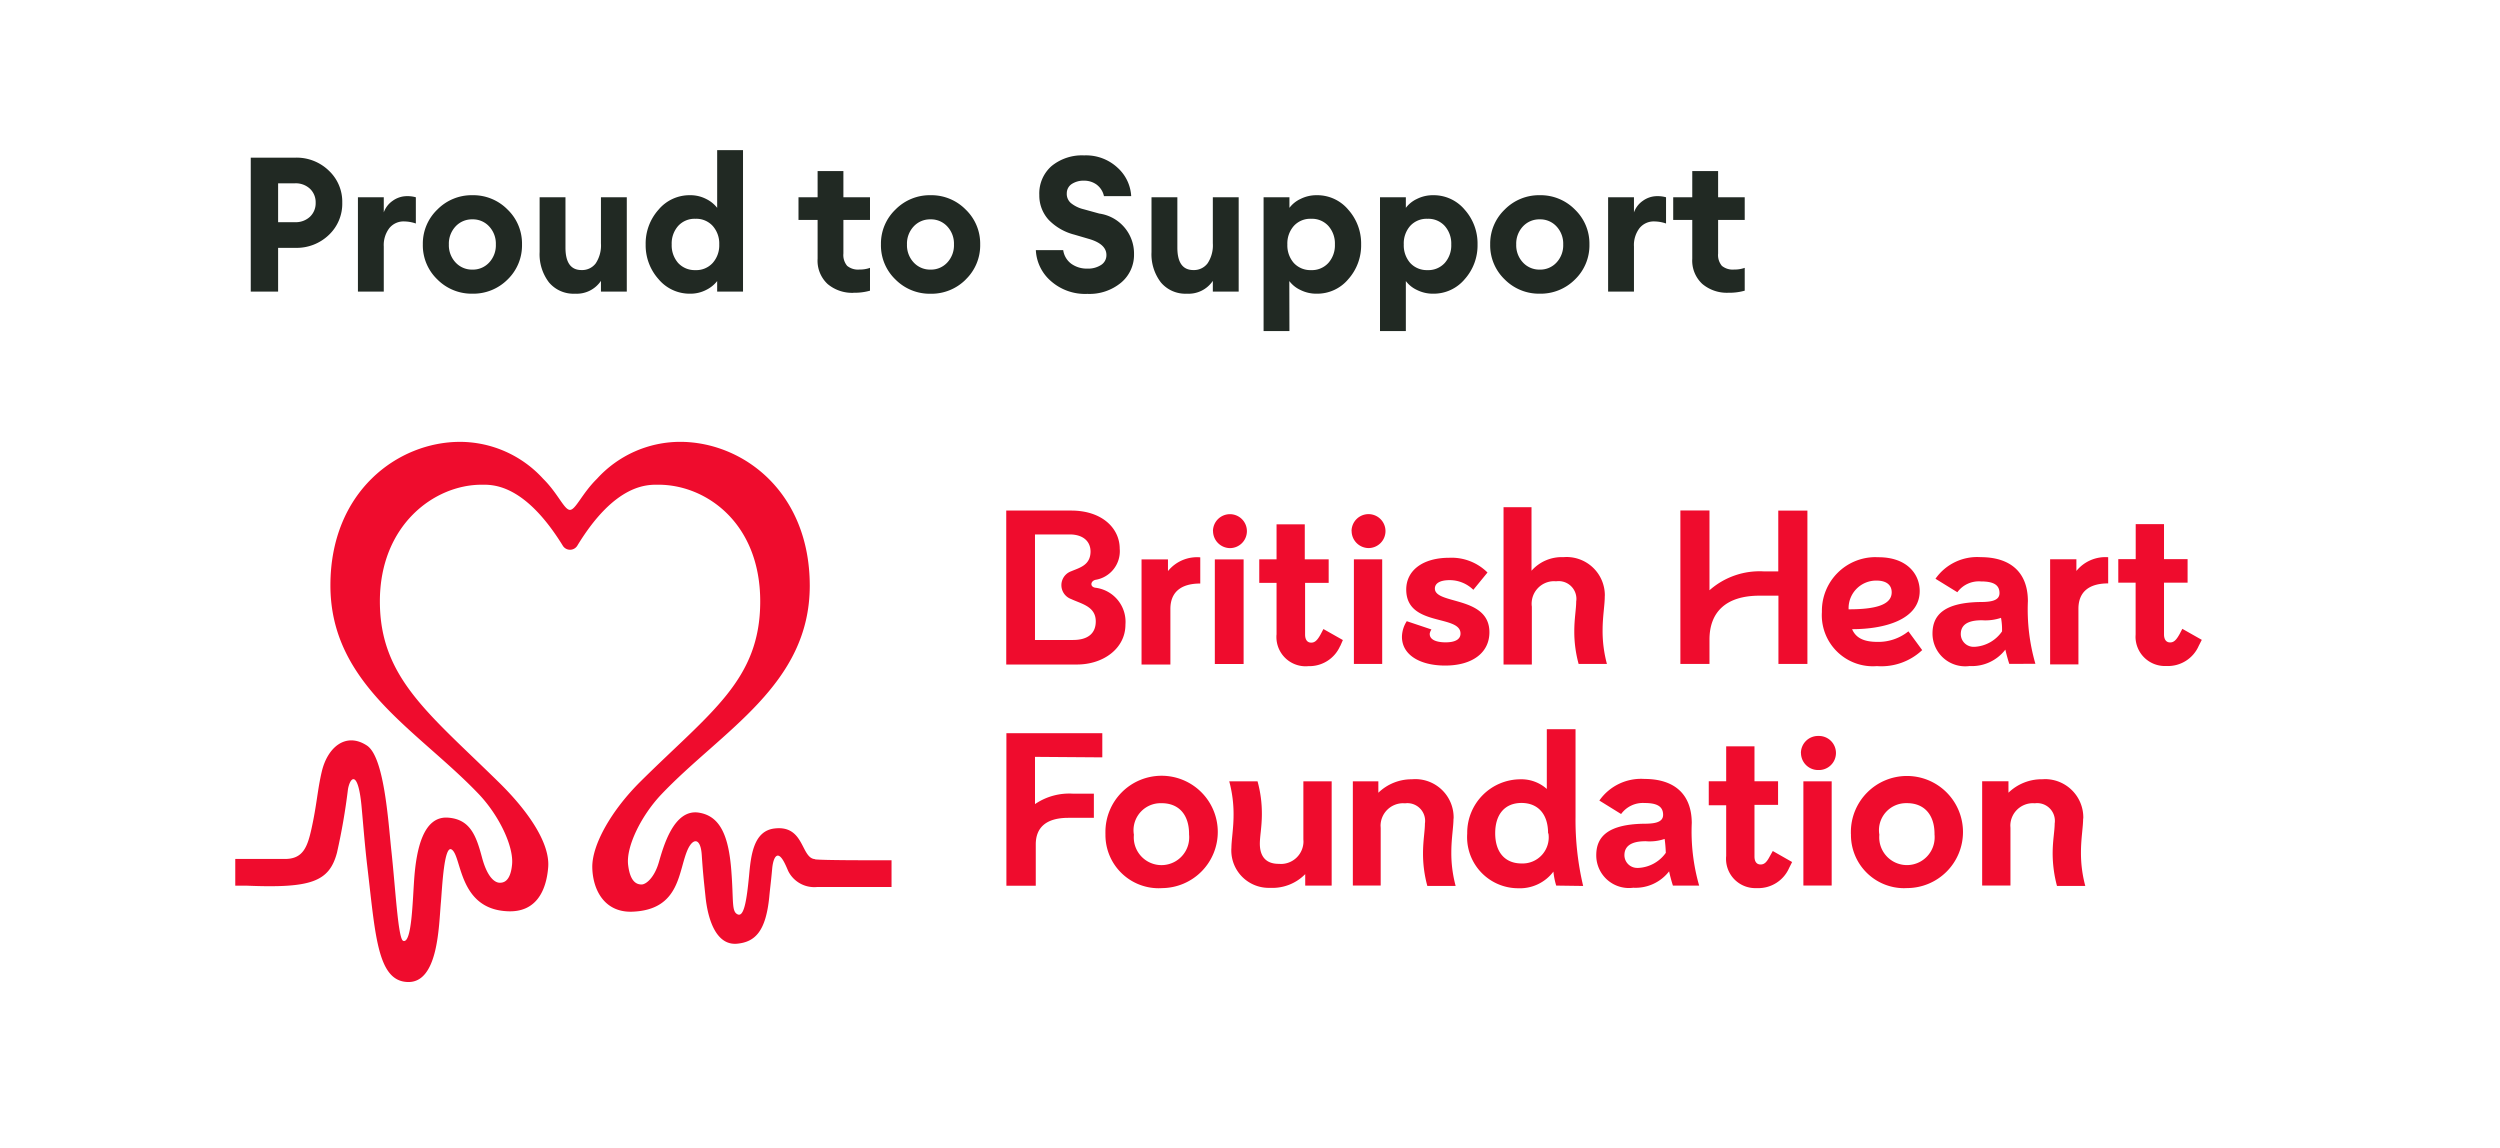 <svg xmlns="http://www.w3.org/2000/svg" width="159" height="73" viewBox="0 0 159 73">
  <g id="Group_1690" data-name="Group 1690" transform="translate(-562 -5610)">
    <rect id="Rectangle_3160" data-name="Rectangle 3160" width="159" height="73" transform="translate(562 5610)" fill="#fff"/>
    <path id="bhf" d="M136.87,177.1c-.906-.065-.663-2.183-2.579-1.949-1.358.162-1.5,1.779-1.617,3.04-.138,1.407-.3,2.6-.712,2.426s-.259-.808-.412-2.773c-.17-2.248-.719-3.485-2.062-3.7-1.617-.259-2.272,2.215-2.555,3.177s-.808,1.391-1.092,1.391-.728-.129-.857-1.261.808-3.08,2.094-4.447c3.881-4.091,9.46-6.977,9.46-13.3-.008-5.983-4.269-9.144-8.255-9.144A7.166,7.166,0,0,0,123,152.914c-.946.93-1.35,1.973-1.714,1.973s-.76-1.043-1.7-1.973a7.18,7.18,0,0,0-5.288-2.353c-3.954,0-8.247,3.153-8.247,9.128,0,6.323,5.571,9.209,9.46,13.3,1.285,1.366,2.2,3.307,2.094,4.447s-.59,1.172-.808,1.164-.736-.218-1.108-1.617-.76-2.426-2.175-2.523c-1.577-.1-1.989,2.07-2.126,3.792-.113,1.48-.154,4.261-.712,4.042-.323-.138-.485-3.323-.752-5.765-.2-1.892-.453-5.934-1.552-6.654-1.334-.873-2.506.105-2.87,1.658-.275,1.156-.315,2.118-.663,3.671-.259,1.156-.55,1.884-1.673,1.884H100v1.7h.736c4.091.17,5.239-.25,5.732-2.094a40.231,40.231,0,0,0,.7-4.042c.146-.808.639-1.2.857,1.027.105,1.108.21,2.523.38,3.954.5,4.22.631,7.139,2.474,7.277,2.046.178,2.062-3.582,2.2-5.069.081-.946.2-3.646.679-3.355.663.4.412,3.792,3.557,3.929,1.8.089,2.466-1.277,2.587-2.8s-1.253-3.549-3.113-5.377c-4.479-4.406-7.592-6.678-7.592-11.529s3.452-7.422,6.468-7.422c.663,0,2.7-.113,5.158,3.865a.541.541,0,0,0,.938,0c2.426-3.978,4.487-3.865,5.158-3.865,3.016,0,6.468,2.426,6.468,7.422s-3.145,7.026-7.592,11.432c-1.851,1.827-3.121,4.042-3.088,5.5s.808,2.886,2.587,2.8c3.04-.138,2.87-2.628,3.493-3.978.339-.719.808-.719.881.364s.113,1.463.235,2.619c.146,1.488.679,3.161,2.021,3.032,1.156-.113,1.819-.808,2.038-2.967.057-.623.105-.906.186-1.811.049-.517.2-.906.428-.808s.437.606.59.962a1.854,1.854,0,0,0,1.835,1.019h4.738v-1.7c-1.851,0-4.3,0-4.851-.057m16.275-22.185c1.965,0,3.088,1.124,3.088,2.426a1.843,1.843,0,0,1-1.552,1.981c-.315.089-.348.445,0,.5a2.185,2.185,0,0,1,1.916,2.345c0,1.52-1.407,2.539-3.081,2.539h-4.5v-9.791h4.123Zm-2.3,8.23h2.426c.914,0,1.439-.4,1.439-1.181,0-.954-.9-1.108-1.569-1.423a.938.938,0,0,1,0-1.763c.558-.235,1.221-.388,1.237-1.245,0-.671-.485-1.1-1.334-1.1h-2.2v6.711Zm8.457-5.126v.744a2.379,2.379,0,0,1,2.054-.873v1.665c-1.269,0-1.9.582-1.9,1.617v3.533h-1.835v-6.686Zm2.862-1.8a1.079,1.079,0,1,1,1.075,1.084A1.089,1.089,0,0,1,162.186,156.228Zm1.949,1.8v6.654H162.3v-6.654Zm6.137,5.514a2.138,2.138,0,0,1-2.021,1.277c-.059.006-.119.009-.179.009a1.86,1.86,0,0,1-1.851-1.851c0-.06,0-.119.009-.179v-3.274h-1.1v-1.5h1.1v-2.223h1.795v2.223h1.52v1.5h-1.5v3.283c0,.348.154.517.388.517s.388-.146.6-.526l.178-.339,1.237.7-.17.388Zm.728-7.317a1.079,1.079,0,1,1,1.075,1.084A1.089,1.089,0,0,1,171,156.228Zm1.949,1.8v6.654h-1.8v-6.654Zm3.024,4.754c0,.348.4.526,1.011.526s.946-.194.946-.558c0-1.229-3.452-.412-3.452-2.8,0-1.2,1.027-2.021,2.741-2.021a3.235,3.235,0,0,1,2.426.938l-.9,1.1a2.152,2.152,0,0,0-1.5-.615c-.679,0-.946.235-.946.534,0,1.035,3.469.453,3.469,2.781,0,1.3-1.084,2.118-2.814,2.118-1.617,0-2.749-.687-2.749-1.827a1.879,1.879,0,0,1,.307-.995l1.569.526a.683.683,0,0,0-.113.291ZM187.1,160.4c0,.55-.138,1.261-.138,2.159a8.079,8.079,0,0,0,.275,2.126h-1.8a7.769,7.769,0,0,1-.275-2.07c0-.808.121-1.423.121-1.9a1.107,1.107,0,0,0,.014-.173,1.129,1.129,0,0,0-1.124-1.124,1.156,1.156,0,0,0-.159.011l-.134-.007a1.432,1.432,0,0,0-1.418,1.623v3.679h-1.8V154.717h1.779v4.042a2.565,2.565,0,0,1,2.038-.865c.068-.006.136-.009.2-.009a2.437,2.437,0,0,1,2.426,2.426Zm12.888-5.473v9.759h-1.843v-4.342h-1.2c-2.135,0-3.185,1.043-3.185,2.789v1.552h-1.851v-9.759h1.851V160a4.808,4.808,0,0,1,3.461-1.2h.914v-3.865h1.851Zm7.293,8.885a3.786,3.786,0,0,1-2.878,1.011c-.088.007-.177.011-.266.011a3.25,3.25,0,0,1-3.234-3.234q0-.107.007-.213l0-.094a3.412,3.412,0,0,1,3.4-3.4l.2.006c1.795,0,2.62,1.059,2.62,2.15,0,1.819-2.231,2.426-4.3,2.426.234.542.719.808,1.617.808a3.051,3.051,0,0,0,1.965-.671l.881,1.2Zm-4.673-2.6c1.673,0,2.741-.267,2.741-1.084,0-.428-.291-.744-.97-.744h-.026a1.755,1.755,0,0,0-1.746,1.746Zm10.219,3.469c-.1-.307-.178-.6-.25-.906a2.678,2.678,0,0,1-2.272,1.043,2.08,2.08,0,0,1-2.361-2.07c0-1.221.808-1.949,2.967-2,.639,0,1.294-.04,1.294-.566s-.38-.744-1.181-.744a1.692,1.692,0,0,0-1.5.687l-1.391-.857a3.236,3.236,0,0,1,2.87-1.374c1.8,0,3,.873,3.008,2.789a12.464,12.464,0,0,0,.477,3.994Zm-.461-2.07a4.014,4.014,0,0,0-.065-.857,3.09,3.09,0,0,1-1.2.154c-.534,0-1.358.081-1.358.881v0a.812.812,0,0,0,.808.808l.073,0a2.274,2.274,0,0,0,1.746-.986Zm4.73-4.584v.744a2.378,2.378,0,0,1,2.021-.873v1.665c-1.269,0-1.892.582-1.892,1.617v3.533h-1.8v-6.686H217.1Zm7.778,5.514a2.138,2.138,0,0,1-2.021,1.277l-.137,0a1.868,1.868,0,0,1-1.86-1.86l.007-.166v-3.274H219.76v-1.5h1.108v-2.223h1.8v2.223h1.5v1.5h-1.5v3.283c0,.348.154.517.388.517s.388-.146.6-.526l.178-.339,1.237.7Zm-74.011,7.042V173.6a3.863,3.863,0,0,1,2.426-.663h1.318v1.536h-1.617c-1.447,0-2.078.639-2.078,1.69v2.628h-1.868v-9.7h6.1v1.536l-4.285-.032Zm4.479,4.916,0-.129a3.573,3.573,0,1,1,3.608,3.573c-.078.006-.157.008-.235.008a3.387,3.387,0,0,1-3.372-3.372V175.5Zm5.32,0c0-1.221-.647-1.957-1.746-1.957l-.074,0a1.722,1.722,0,0,0-1.714,1.714,1.688,1.688,0,0,0,.025.293c-.006.056-.008.112-.008.169a1.762,1.762,0,1,0,3.525,0c0-.057,0-.113-.008-.169V175.5Zm2.692.93c0-.55.138-1.269.138-2.142a7.994,7.994,0,0,0-.275-2.134h1.8a7.675,7.675,0,0,1,.275,2.078c0,.808-.129,1.415-.129,1.884,0,.808.38,1.285,1.2,1.285l.144.007a1.438,1.438,0,0,0,1.431-1.431l-.007-.137v-3.687h1.8v6.63h-1.682v-.728a2.921,2.921,0,0,1-2.207.873l-.125,0a2.381,2.381,0,0,1-2.369-2.369l0-.133Zm14.125-1.908c0,.55-.138,1.261-.138,2.159a8.078,8.078,0,0,0,.275,2.126h-1.8a7.769,7.769,0,0,1-.275-2.07c0-.808.121-1.431.121-1.9a1.091,1.091,0,0,0,.013-.172,1.129,1.129,0,0,0-1.124-1.124,1.215,1.215,0,0,0-.15.01l-.129-.006a1.438,1.438,0,0,0-1.431,1.431l.008.151v3.654h-1.771v-6.63H172.7v.728a3.034,3.034,0,0,1,2.134-.857c.076-.007.152-.01.228-.01a2.437,2.437,0,0,1,2.426,2.426l0,.083Zm6.533,4.261a4.557,4.557,0,0,1-.178-.889,2.671,2.671,0,0,1-2.248,1.059h-.008a3.25,3.25,0,0,1-3.234-3.234c0-.075,0-.151.008-.227v-.089a3.4,3.4,0,0,1,3.372-3.38,2.423,2.423,0,0,1,1.69.615v-3.8h1.827v5.587a18.212,18.212,0,0,0,.485,4.382Zm-.517-3.331c0-1.237-.663-1.924-1.69-1.924s-1.673.687-1.673,1.924.647,1.924,1.673,1.924a1.662,1.662,0,0,0,1.714-1.9Zm7.939,3.331a9.368,9.368,0,0,1-.242-.906,2.7,2.7,0,0,1-2.28,1.043,2.077,2.077,0,0,1-2.353-2.07c0-1.221.808-1.949,2.967-2,.639,0,1.285-.04,1.285-.566s-.372-.752-1.172-.752a1.715,1.715,0,0,0-1.5.7l-1.383-.857a3.236,3.236,0,0,1,2.87-1.374c1.8,0,2.992.873,3.008,2.789a12.48,12.48,0,0,0,.469,3.994Zm-.453-2.11a8.364,8.364,0,0,0-.073-.857,2.931,2.931,0,0,1-1.2.146c-.526,0-1.358.089-1.358.889v0a.812.812,0,0,0,.808.808l.081,0a2.275,2.275,0,0,0,1.746-.962Zm7.842.995a2.138,2.138,0,0,1-2.021,1.277l-.138,0a1.86,1.86,0,0,1-1.851-1.851c0-.061,0-.122.009-.183v-3.234h-1.108v-1.528h1.108v-2.223h1.8v2.223h1.5v1.5h-1.5v3.283c0,.348.154.509.388.509s.388-.138.59-.526l.186-.331,1.229.7Zm.752-7.317a1.089,1.089,0,0,1,1.084-1.084l.094,0a1.084,1.084,0,0,1,0,2.167l-.094,0A1.089,1.089,0,0,1,199.579,170.354Zm1.957,1.8v6.63h-1.8v-6.63Zm1.221,3.347,0-.121a3.565,3.565,0,1,1,3.576,3.565l-.2.007a3.388,3.388,0,0,1-3.372-3.372V175.5Zm5.32,0c0-1.221-.655-1.957-1.746-1.957l-.074,0a1.722,1.722,0,0,0-1.714,1.714,1.688,1.688,0,0,0,.025.293c-.006.056-.008.112-.008.169a1.762,1.762,0,0,0,3.525,0c0-.057,0-.113-.008-.169V175.5Zm9.451-.978c0,.55-.138,1.261-.138,2.159a8.078,8.078,0,0,0,.275,2.126h-1.8a8.057,8.057,0,0,1-.275-2.07c0-.808.129-1.431.129-1.9a1.091,1.091,0,0,0,.013-.172,1.129,1.129,0,0,0-1.124-1.124,1.222,1.222,0,0,0-.15.01l-.129-.006a1.438,1.438,0,0,0-1.431,1.431l.008.151v3.654h-1.8v-6.63h1.673v.728a3.034,3.034,0,0,1,2.134-.857c.065,0,.13-.008.2-.008a2.438,2.438,0,0,1,2.426,2.426l0,.081Z" transform="translate(476.963 5487.541)" fill="#ef0c2d" fill-rule="evenodd"/>
    <path id="Path_1539" data-name="Path 1539" d="M5.916-7.692a2.708,2.708,0,0,1,.852,2.04,2.727,2.727,0,0,1-.852,2.046,2.954,2.954,0,0,1-2.136.822H2.688V0H.948V-8.52H3.78A2.942,2.942,0,0,1,5.916-7.692Zm-1.2,2.928a1.182,1.182,0,0,0,.36-.888,1.182,1.182,0,0,0-.36-.888,1.323,1.323,0,0,0-.96-.348H2.688v2.472H3.756A1.323,1.323,0,0,0,4.716-4.764ZM7.764,0V-6H9.408v.96a1.506,1.506,0,0,1,.57-.738,1.55,1.55,0,0,1,.918-.294A1.924,1.924,0,0,1,11.448-6v1.668a2.358,2.358,0,0,0-.744-.132,1.163,1.163,0,0,0-.942.426,1.777,1.777,0,0,0-.354,1.17V0ZM17.28-.768a3.082,3.082,0,0,1-2.232.9,3.072,3.072,0,0,1-2.232-.906A3,3,0,0,1,11.892-3a3,3,0,0,1,.924-2.22,3.061,3.061,0,0,1,2.232-.912,3.061,3.061,0,0,1,2.232.912A3,3,0,0,1,18.2-3,3.016,3.016,0,0,1,17.28-.768ZM15.048-1.4a1.4,1.4,0,0,0,1.062-.45A1.6,1.6,0,0,0,16.536-3a1.6,1.6,0,0,0-.426-1.146,1.4,1.4,0,0,0-1.062-.45,1.416,1.416,0,0,0-1.074.45A1.6,1.6,0,0,0,13.548-3a1.6,1.6,0,0,0,.426,1.146A1.416,1.416,0,0,0,15.048-1.4ZM21.576.132a2.035,2.035,0,0,1-1.662-.72A2.942,2.942,0,0,1,19.32-2.52V-6h1.644v3.2q0,1.428,1.02,1.428A1.078,1.078,0,0,0,22.89-1.8a2.072,2.072,0,0,0,.33-1.272V-6h1.644V0H23.22V-.684A1.854,1.854,0,0,1,21.576.132Zm7.308,0a2.572,2.572,0,0,1-2-.924A3.223,3.223,0,0,1,26.064-3a3.223,3.223,0,0,1,.816-2.208,2.572,2.572,0,0,1,2-.924,2.182,2.182,0,0,1,1.032.24,2.011,2.011,0,0,1,.7.564V-9h1.644V0H30.612V-.672a2.011,2.011,0,0,1-.7.564A2.182,2.182,0,0,1,28.884.132Zm-.756-1.956a1.43,1.43,0,0,0,1.1.456,1.411,1.411,0,0,0,1.1-.456A1.682,1.682,0,0,0,30.744-3a1.682,1.682,0,0,0-.414-1.176,1.411,1.411,0,0,0-1.1-.456,1.411,1.411,0,0,0-1.1.456A1.682,1.682,0,0,0,27.72-3,1.7,1.7,0,0,0,28.128-1.824Zm11.16,1.9a2.424,2.424,0,0,1-1.65-.558A2.023,2.023,0,0,1,37-2.1V-4.56H35.784V-6H37V-7.668H38.64V-6h1.692v1.44H38.64v2.136a1.068,1.068,0,0,0,.24.786,1.089,1.089,0,0,0,.78.234,1.91,1.91,0,0,0,.672-.108V-.06A3.6,3.6,0,0,1,39.288.072Zm7.128-.84a3.082,3.082,0,0,1-2.232.9,3.072,3.072,0,0,1-2.232-.906A3,3,0,0,1,41.028-3a3,3,0,0,1,.924-2.22,3.061,3.061,0,0,1,2.232-.912,3.061,3.061,0,0,1,2.232.912A3,3,0,0,1,47.34-3,3.016,3.016,0,0,1,46.416-.768ZM44.184-1.4a1.4,1.4,0,0,0,1.062-.45A1.6,1.6,0,0,0,45.672-3a1.6,1.6,0,0,0-.426-1.146,1.4,1.4,0,0,0-1.062-.45,1.416,1.416,0,0,0-1.074.45A1.6,1.6,0,0,0,42.684-3a1.6,1.6,0,0,0,.426,1.146A1.416,1.416,0,0,0,44.184-1.4ZM54.156.144a3.279,3.279,0,0,1-2.34-.834,2.769,2.769,0,0,1-.936-1.95h1.74a1.3,1.3,0,0,0,.516.87,1.685,1.685,0,0,0,1.02.306,1.5,1.5,0,0,0,.876-.234.73.73,0,0,0,.336-.63q0-.708-1.14-1.032l-.9-.264A3.467,3.467,0,0,1,51.7-4.56a2.29,2.29,0,0,1-.6-1.584,2.315,2.315,0,0,1,.78-1.842,3.053,3.053,0,0,1,2.076-.678,2.934,2.934,0,0,1,2.124.786,2.622,2.622,0,0,1,.864,1.806H55.212a1.244,1.244,0,0,0-.48-.744,1.342,1.342,0,0,0-.78-.24,1.36,1.36,0,0,0-.786.21.7.7,0,0,0-.318.582.769.769,0,0,0,.252.624,2.038,2.038,0,0,0,.816.4l1,.276a2.567,2.567,0,0,1,2.208,2.58A2.3,2.3,0,0,1,56.3-.57,3.149,3.149,0,0,1,54.156.144ZM60.492.132a2.035,2.035,0,0,1-1.662-.72,2.942,2.942,0,0,1-.594-1.932V-6H59.88v3.2q0,1.428,1.02,1.428a1.078,1.078,0,0,0,.906-.432,2.072,2.072,0,0,0,.33-1.272V-6H63.78V0H62.136V-.684A1.854,1.854,0,0,1,60.492.132Zm6.516,2.376H65.364V-6h1.644v.672a1.872,1.872,0,0,1,.7-.564,2.254,2.254,0,0,1,1.044-.24,2.572,2.572,0,0,1,2,.924A3.223,3.223,0,0,1,71.568-3a3.223,3.223,0,0,1-.816,2.208,2.572,2.572,0,0,1-2,.924A2.254,2.254,0,0,1,67.7-.108a1.872,1.872,0,0,1-.7-.564Zm.276-4.332a1.43,1.43,0,0,0,1.1.456,1.411,1.411,0,0,0,1.1-.456A1.682,1.682,0,0,0,69.9-3a1.682,1.682,0,0,0-.414-1.176,1.411,1.411,0,0,0-1.1-.456,1.411,1.411,0,0,0-1.1.456A1.682,1.682,0,0,0,66.876-3,1.7,1.7,0,0,0,67.284-1.824Zm7.128,4.332H72.768V-6h1.644v.672a1.872,1.872,0,0,1,.7-.564,2.254,2.254,0,0,1,1.044-.24,2.572,2.572,0,0,1,2,.924A3.223,3.223,0,0,1,78.972-3a3.223,3.223,0,0,1-.816,2.208,2.572,2.572,0,0,1-2,.924,2.254,2.254,0,0,1-1.044-.24,1.872,1.872,0,0,1-.7-.564Zm.276-4.332a1.43,1.43,0,0,0,1.1.456,1.411,1.411,0,0,0,1.1-.456A1.682,1.682,0,0,0,77.3-3a1.682,1.682,0,0,0-.414-1.176,1.411,1.411,0,0,0-1.1-.456,1.411,1.411,0,0,0-1.1.456A1.682,1.682,0,0,0,74.28-3,1.7,1.7,0,0,0,74.688-1.824ZM85.164-.768a3.082,3.082,0,0,1-2.232.9A3.072,3.072,0,0,1,80.7-.774,3,3,0,0,1,79.776-3,3,3,0,0,1,80.7-5.22a3.061,3.061,0,0,1,2.232-.912,3.061,3.061,0,0,1,2.232.912A3,3,0,0,1,86.088-3,3.016,3.016,0,0,1,85.164-.768ZM82.932-1.4a1.4,1.4,0,0,0,1.062-.45A1.6,1.6,0,0,0,84.42-3a1.6,1.6,0,0,0-.426-1.146,1.4,1.4,0,0,0-1.062-.45,1.416,1.416,0,0,0-1.074.45A1.6,1.6,0,0,0,81.432-3a1.6,1.6,0,0,0,.426,1.146A1.416,1.416,0,0,0,82.932-1.4ZM87.276,0V-6H88.92v.96a1.506,1.506,0,0,1,.57-.738,1.55,1.55,0,0,1,.918-.294A1.924,1.924,0,0,1,90.96-6v1.668a2.358,2.358,0,0,0-.744-.132,1.163,1.163,0,0,0-.942.426,1.777,1.777,0,0,0-.354,1.17V0ZM94.92.072a2.424,2.424,0,0,1-1.65-.558A2.023,2.023,0,0,1,92.628-2.1V-4.56H91.416V-6h1.212V-7.668h1.644V-6h1.692v1.44H94.272v2.136a1.068,1.068,0,0,0,.24.786,1.089,1.089,0,0,0,.78.234,1.91,1.91,0,0,0,.672-.108V-.06A3.6,3.6,0,0,1,94.92.072Z" transform="translate(577 5628.547)" fill="#212923"/>
  </g>
</svg>
